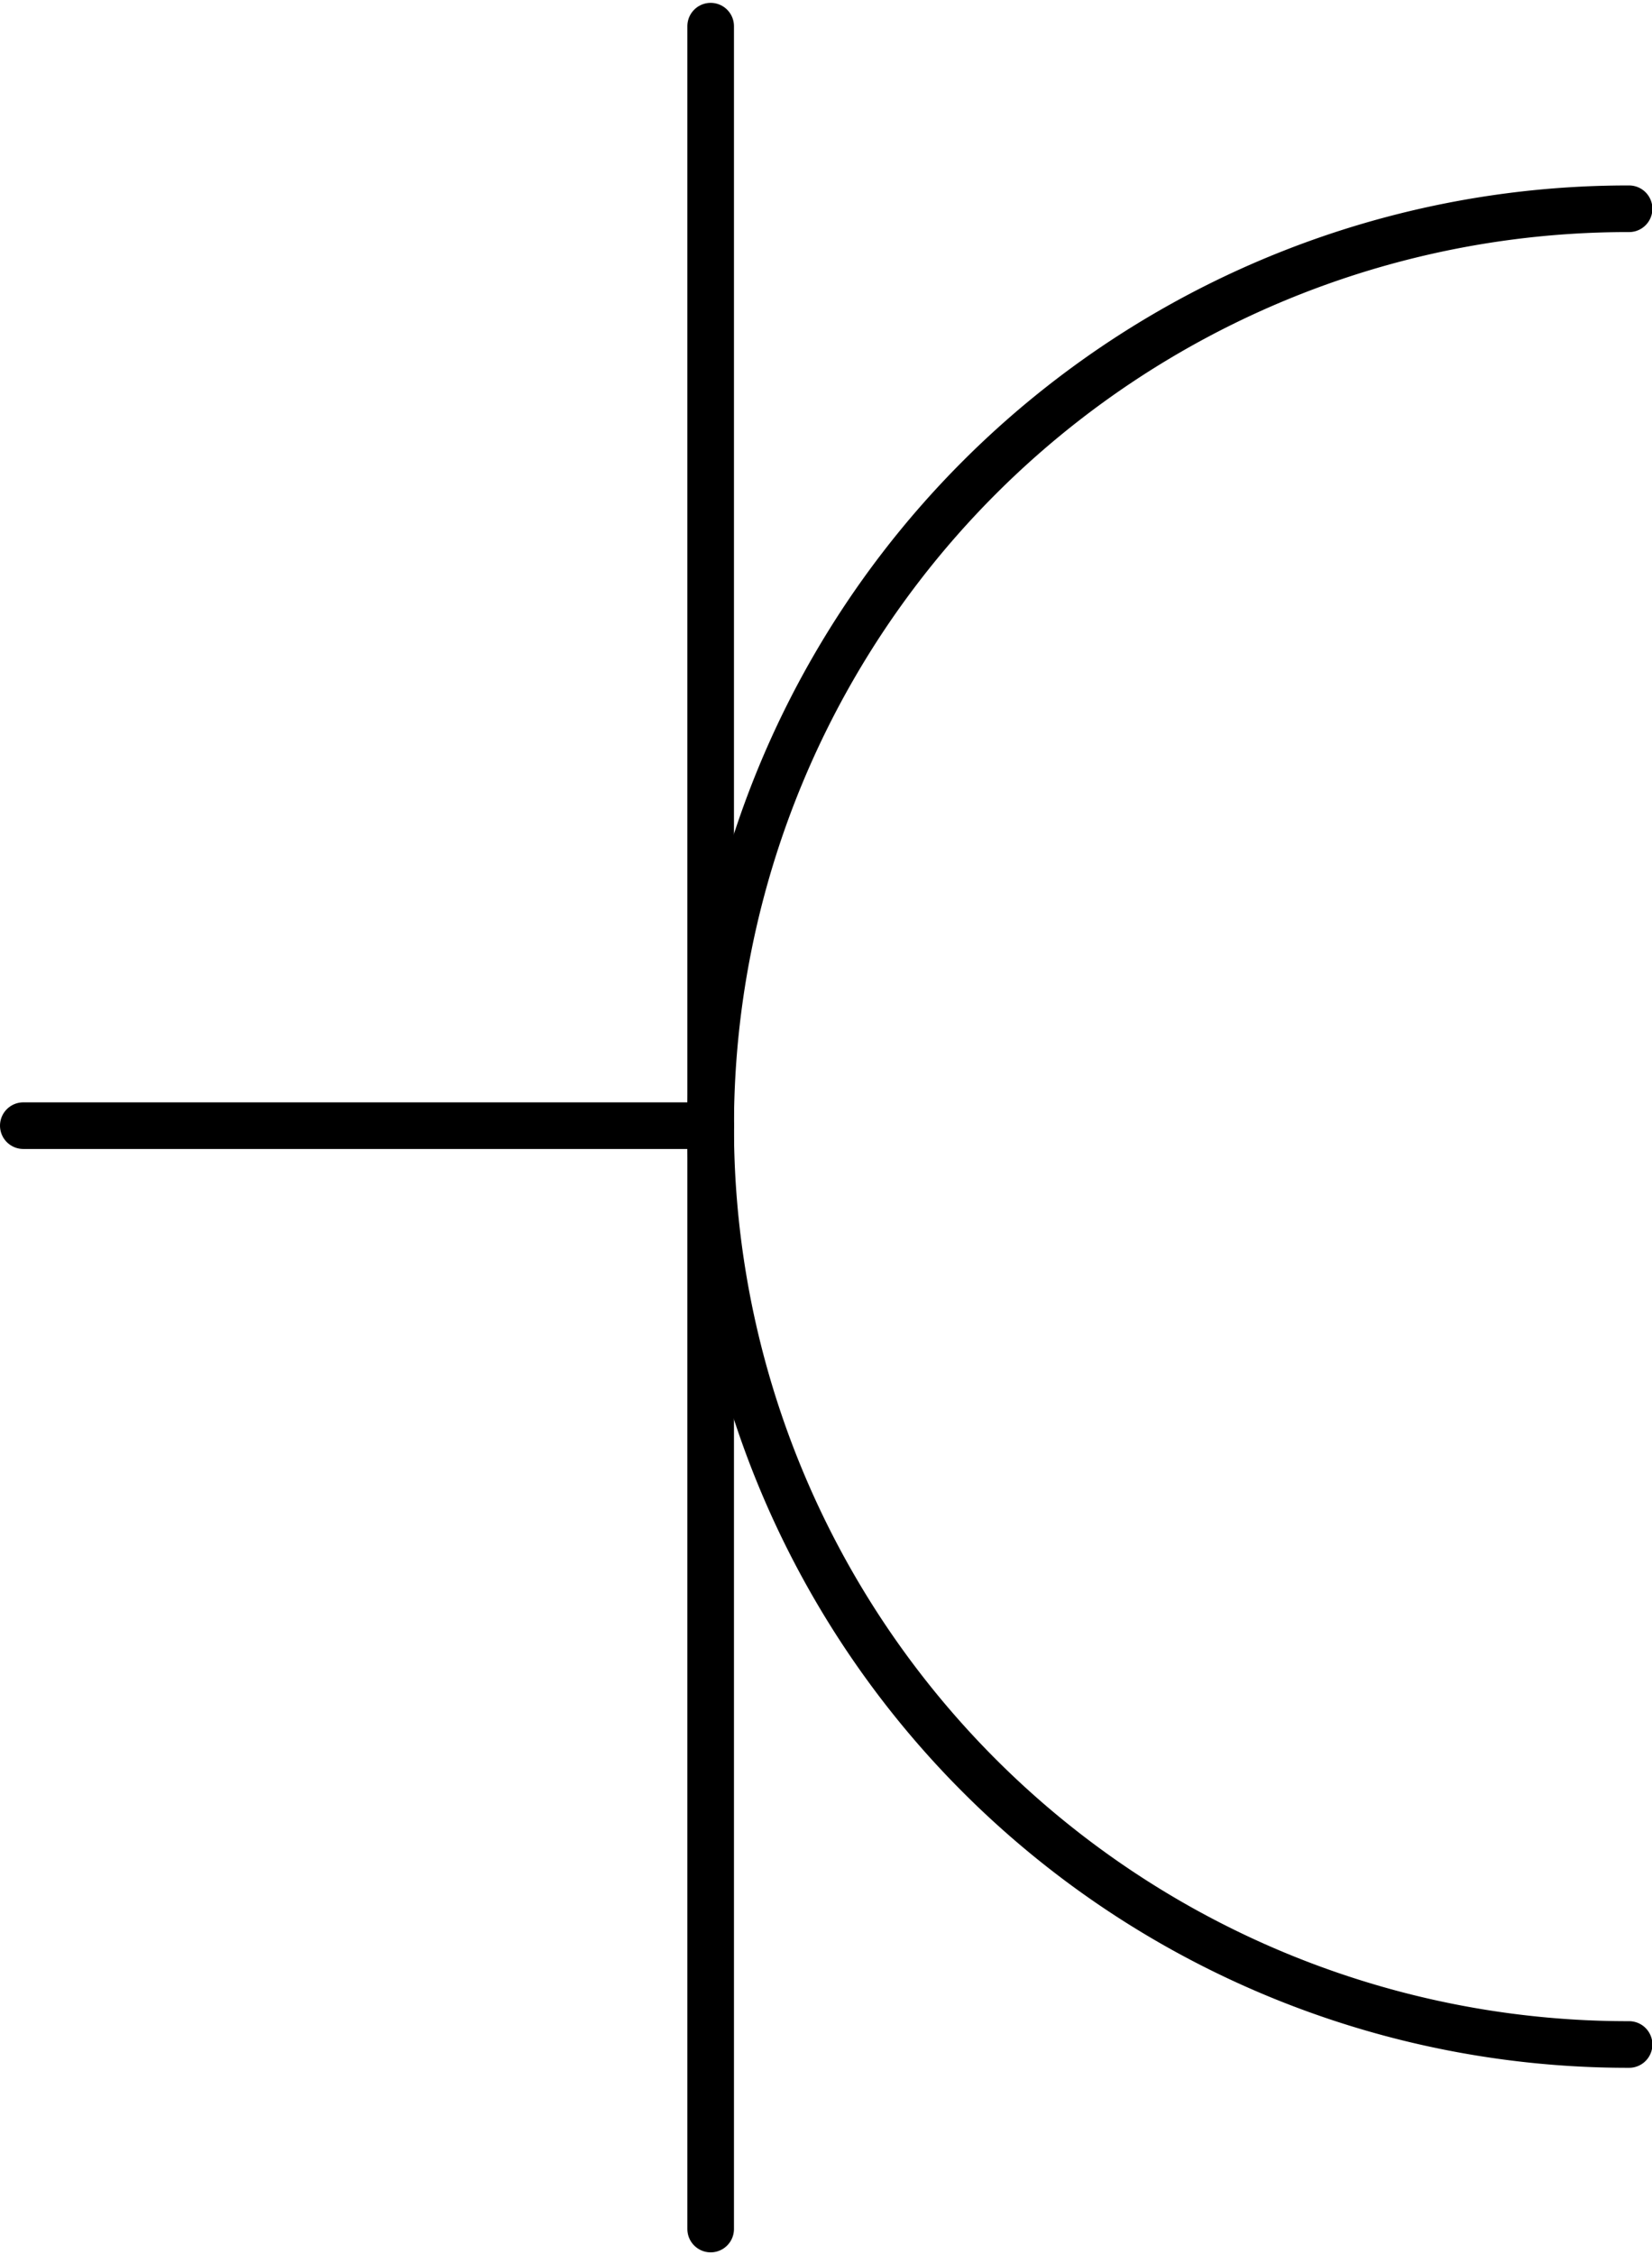 <?xml version="1.0" encoding="UTF-8" standalone="no"?>
<!DOCTYPE svg PUBLIC "-//W3C//DTD SVG 1.1//EN" "http://www.w3.org/Graphics/SVG/1.1/DTD/svg11.dtd">
<svg xmlns="http://www.w3.org/2000/svg" xmlns:xlink="http://www.w3.org/1999/xlink" xmlns:ev="http://www.w3.org/2001/xml-events"
		width="0.118in" height="0.161in" viewBox="0 0 8.508 11.579" xml:space="preserve"
		color-interpolation-filters="sRGB" class="st2">
	<title>Stopcontact met contact voor beschermingsgeleider voor situatieschema</title>

	<style type="text/css">
	<![CDATA[
		.st1 {stroke:#000000;stroke-linecap:round;stroke-linejoin:round;stroke-width:0.24}
		.st2 {fill:none;fill-rule:evenodd;font-size:12px;overflow:visible;stroke-linecap:square;stroke-miterlimit:3}
	]]>
	</style>

	<g>
		<title>Stopcontact met contact voor beschermingsgeleider voor situatieschema</title>
		<g id="1" transform="translate(0.12,-0.12)">
			<title>Stopcontact met contact voor beschermingsgeleider voor situatieschema</title>
			<g id="2">
				<title>Stopcontact met contact voor beschermingsgeleider voor situatieschema</title>
				<path d="M3.54 5.9 L-0 5.9" class="st1"/>
				<path d="M3.54 0.24 L3.54 11.58" class="st1"/>
				<path d="M8.27 1.18 A4.724 4.724 -180 0 0 3.54 5.91 A4.724 4.724 -180 0 0 8.27 10.63" class="st1"/>
			</g>
		</g>
	</g>
</svg>
